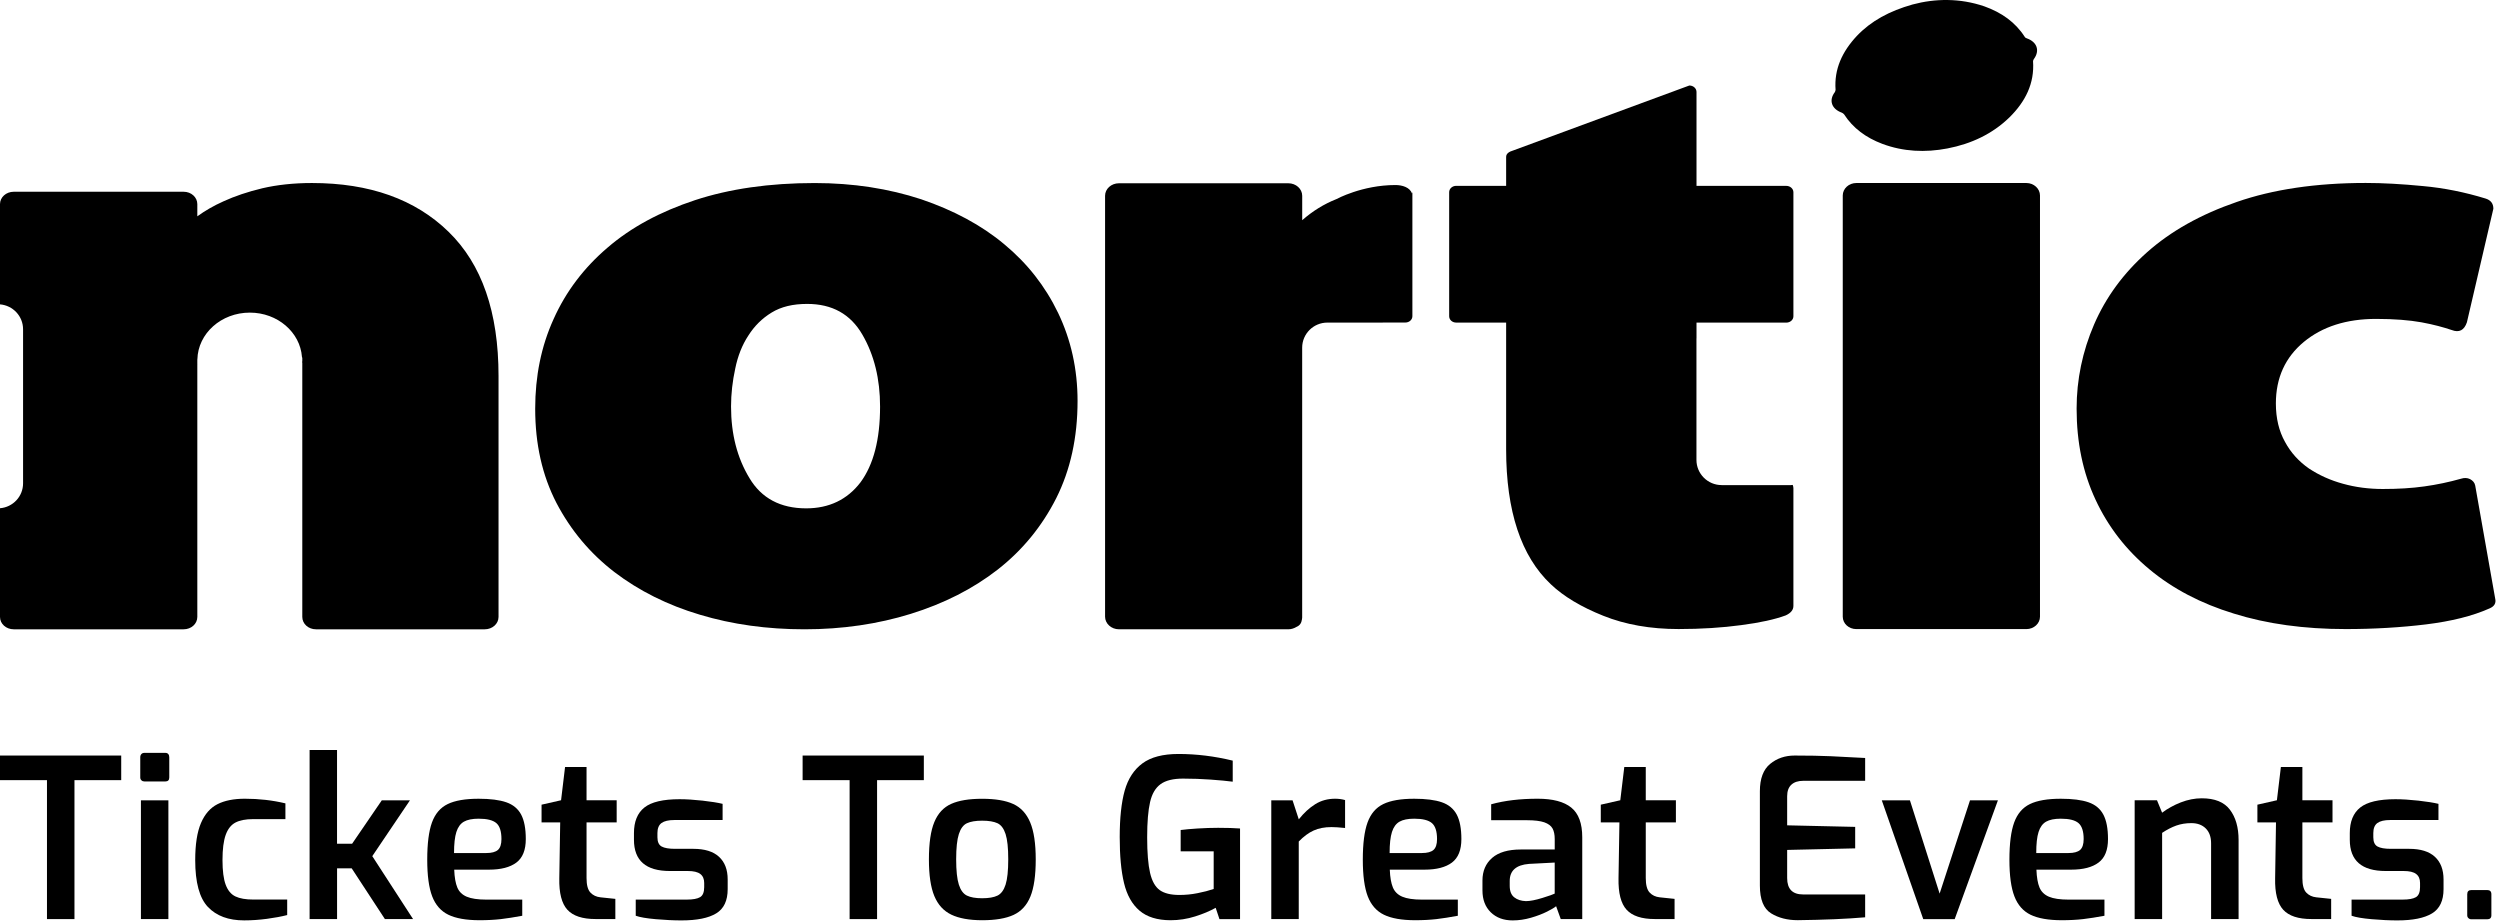 <svg width="290" height="107" viewBox="0 0 290 107" fill="none" xmlns="http://www.w3.org/2000/svg">
<path d="M116.496 28.335C113.841 26.11 110.606 24.392 106.857 23.115C103.094 21.879 98.974 21.233 94.51 21.233C89.254 21.233 84.617 21.903 80.608 23.222C76.585 24.552 73.2 26.374 70.472 28.728C67.723 31.071 65.636 33.841 64.224 36.996C62.776 40.172 62.082 43.647 62.082 47.413C62.082 51.516 62.898 55.143 64.543 58.333C66.202 61.503 68.434 64.179 71.27 66.359C74.13 68.539 77.449 70.198 81.205 71.312C84.943 72.437 89.001 72.999 93.323 72.999C97.7 72.999 101.817 72.395 105.645 71.208C109.488 70.014 112.855 68.313 115.743 66.064C118.628 63.804 120.877 61.041 122.526 57.785C124.175 54.498 124.997 50.742 124.997 46.511C124.997 42.824 124.234 39.415 122.748 36.312C121.252 33.199 119.169 30.55 116.496 28.335ZM99.814 55.956C98.28 57.962 96.166 58.969 93.514 58.969C90.542 58.969 88.328 57.802 86.936 55.459C85.519 53.123 84.801 50.364 84.801 47.156C84.801 45.684 84.971 44.206 85.29 42.744C85.585 41.297 86.089 40.016 86.811 38.922C87.512 37.815 88.397 36.934 89.508 36.257C90.619 35.576 91.979 35.254 93.632 35.254C96.527 35.254 98.658 36.434 100.036 38.818C101.411 41.186 102.088 43.973 102.088 47.153C102.091 50.988 101.324 53.911 99.814 55.956Z" fill="black"/>
<path d="M289.438 69.417L287.126 56.331C287.061 55.99 286.852 55.751 286.526 55.577C286.207 55.418 285.842 55.414 285.488 55.529C284.1 55.921 282.673 56.223 281.222 56.424C279.75 56.633 278.14 56.723 276.407 56.723C274.793 56.723 273.249 56.525 271.787 56.115C270.343 55.723 269.021 55.126 267.847 54.352C266.695 53.554 265.744 52.533 265.057 51.252C264.366 50.017 264.001 48.531 264.001 46.806C264.001 43.834 265.084 41.456 267.24 39.665C269.396 37.885 272.186 36.993 275.623 36.993C277.751 36.993 279.493 37.138 280.889 37.388C282.295 37.645 283.454 37.965 284.402 38.284C285.262 38.617 285.846 38.312 286.161 37.388L289.23 24.212C289.23 23.608 288.928 23.219 288.331 23.032C285.936 22.296 283.503 21.803 281.066 21.584C278.601 21.345 276.407 21.223 274.429 21.223C268.653 21.223 263.654 21.973 259.475 23.424C255.257 24.875 251.807 26.819 249.054 29.266C246.312 31.703 244.275 34.49 242.914 37.638C241.564 40.769 240.887 44.036 240.887 47.392C240.887 51.315 241.619 54.831 243.08 57.959C244.538 61.093 246.621 63.794 249.336 66.043C252.022 68.285 255.31 70.011 259.128 71.177C262.981 72.381 267.292 72.972 272.11 72.972C275.397 72.972 278.507 72.784 281.42 72.43C284.367 72.066 286.797 71.462 288.779 70.58C289.365 70.337 289.57 69.941 289.438 69.417Z" fill="black"/>
<path d="M218.345 16.685C220.782 17.598 223.322 17.713 225.902 17.22C228.682 16.685 231.126 15.529 233.087 13.624C234.954 11.787 236.017 9.66 235.833 7.098C235.833 7.011 235.885 6.907 235.947 6.824C236.638 5.862 236.294 4.869 235.124 4.453C235.027 4.429 234.909 4.356 234.871 4.279C233.785 2.578 232.181 1.45 230.181 0.735C227.339 -0.233 224.475 -0.181 221.858 0.52C219.181 1.277 217.064 2.415 215.394 4.168C213.697 5.984 212.749 8.014 212.926 10.416C212.926 10.51 212.874 10.628 212.832 10.701C212.121 11.638 212.461 12.638 213.645 13.068C213.732 13.103 213.853 13.186 213.915 13.266C214.953 14.87 216.449 15.97 218.345 16.685Z" fill="black"/>
<path d="M235.062 21.23H215.336C214.457 21.23 213.76 21.889 213.76 22.674V23.267V23.618V24.215V70.014V70.594V70.965V71.538C213.76 72.329 214.457 72.975 215.336 72.975H235.062C235.93 72.975 236.638 72.326 236.638 71.538V70.965V70.594V70.014V24.215V23.618V23.267V22.674C236.638 21.889 235.93 21.23 235.062 21.23Z" fill="black"/>
<path d="M199.711 56.27C198.097 56.27 196.788 54.961 196.788 53.35V48.519V43.308V39.254L196.795 39.24V37.845V37.425H207.202C207.664 37.425 208.035 37.102 208.035 36.685V22.304C208.035 21.888 207.664 21.561 207.202 21.561H196.795V10.672C196.795 10.259 196.434 9.919 195.962 9.919L175.559 17.444C175.073 17.59 174.712 17.799 174.712 18.205V21.558H168.922C168.467 21.558 168.103 21.884 168.103 22.301V36.682C168.103 37.098 168.467 37.421 168.922 37.421H174.712V37.841V39.226V52.115C174.712 59.293 176.447 64.528 179.898 67.777C181.369 69.179 183.39 70.394 185.986 71.432C188.537 72.456 191.457 72.97 194.713 72.97C197.34 72.97 199.77 72.813 201.978 72.515C204.182 72.23 205.907 71.845 207.15 71.383C207.75 71.102 208.035 70.745 208.035 70.283V56.617C208.035 56.474 207.99 56.363 207.955 56.249C207.882 56.256 207.81 56.273 207.74 56.273H199.711V56.27Z" fill="black"/>
<path d="M36.184 21.23C34.066 21.23 32.136 21.442 30.439 21.837C28.745 22.243 27.245 22.75 25.93 23.351C24.77 23.868 23.767 24.455 22.889 25.093V23.677C22.889 22.886 22.184 22.243 21.303 22.243H1.593C0.708 22.243 0 22.886 0 23.677V35.306C1.5 35.431 2.676 36.673 2.676 38.197V56.067C2.676 57.591 1.5 58.833 0 58.955V71.017V71.562C0 72.364 0.708 72.999 1.593 72.999H21.303C22.184 72.999 22.889 72.364 22.889 71.562V71.017V42.265C22.889 42.255 22.889 42.245 22.896 42.227H22.889V41.71C22.889 41.71 22.889 41.693 22.896 41.686C22.969 38.683 25.659 36.264 28.981 36.264C32.202 36.264 34.816 38.544 35.028 41.408C35.045 41.453 35.056 41.481 35.066 41.522V41.963H35.028C35.045 41.988 35.056 42.029 35.066 42.074V55.185V55.723V68.664V69.219V71.017V71.562C35.066 72.364 35.774 72.999 36.652 72.999H56.237C57.111 72.999 57.83 72.364 57.83 71.562V71.017V62.02V61.471V55.727V55.188V44.178V44.157V43.623V43.609C57.83 36.215 55.897 30.647 52.03 26.884C48.163 23.115 42.88 21.23 36.184 21.23Z" fill="black"/>
<path d="M163.785 22.439C163.549 21.724 162.643 21.464 161.872 21.464C158.002 21.464 155.027 23.095 155.027 23.095C153.579 23.668 152.264 24.484 151.056 25.543V23.415V22.71C151.056 21.908 150.337 21.259 149.445 21.259H133.918H131.093H129.798C128.903 21.259 128.188 21.912 128.188 22.71V23.411V70.831V71.536C128.188 72.327 128.903 72.997 129.798 72.997H131.093H133.918H149.445C149.81 72.997 150.132 72.879 150.4 72.716C150.771 72.56 150.969 72.282 151.028 71.841C151.028 71.828 151.028 71.803 151.035 71.779C151.035 71.73 151.052 71.692 151.052 71.633V40.33C151.052 38.723 152.361 37.421 153.972 37.421H160.397L160.404 37.414H163.014C163.476 37.414 163.837 37.088 163.837 36.675V35.151V28.469C163.837 27.212 163.837 25.952 163.837 24.696V22.852C163.837 22.838 163.837 22.821 163.837 22.821V22.3L163.785 22.439Z" fill="black"/>
<path d="M5.449 90.497H0V87.643H14.061V90.497H8.638V106.615H5.449V90.497Z" fill="black"/>
<path d="M16.412 90.521C16.316 90.434 16.27 90.324 16.27 90.186V87.847C16.27 87.692 16.312 87.568 16.398 87.475C16.482 87.379 16.604 87.332 16.759 87.332H19.175C19.33 87.332 19.444 87.379 19.522 87.475C19.599 87.568 19.636 87.692 19.636 87.847V90.186C19.636 90.495 19.482 90.65 19.173 90.65H16.756C16.62 90.65 16.506 90.608 16.412 90.521ZM16.347 92.835H19.533V106.615H16.347V92.835Z" fill="black"/>
<path d="M24.122 105.211C23.137 104.175 22.645 102.364 22.645 99.776C22.645 97.942 22.868 96.508 23.315 95.469C23.759 94.433 24.398 93.705 25.229 93.284C26.059 92.863 27.119 92.652 28.403 92.652C30.048 92.652 31.618 92.832 33.108 93.19V95.018H29.356C28.499 95.018 27.818 95.151 27.313 95.415C26.808 95.68 26.431 96.155 26.183 96.84C25.935 97.526 25.809 98.504 25.809 99.772C25.809 101.021 25.933 101.976 26.183 102.64C26.431 103.298 26.808 103.749 27.313 103.988C27.818 104.229 28.509 104.348 29.381 104.348H33.314V106.147C32.645 106.318 31.861 106.465 30.963 106.585C30.062 106.704 29.185 106.765 28.328 106.765C26.508 106.767 25.109 106.248 24.122 105.211Z" fill="black"/>
<path d="M35.909 87H39.096V97.872H40.846L44.29 92.835H47.556L43.185 99.313L47.916 106.615H44.65L40.797 100.727H39.1V106.615H35.914V87H35.909Z" fill="black"/>
<path d="M52.013 106.112C51.147 105.691 50.52 104.982 50.134 103.978C49.75 102.977 49.559 101.559 49.559 99.725C49.559 97.858 49.741 96.419 50.108 95.406C50.476 94.395 51.084 93.684 51.933 93.272C52.78 92.86 53.976 92.654 55.52 92.654C56.872 92.654 57.941 92.792 58.732 93.066C59.518 93.34 60.094 93.815 60.454 94.493C60.812 95.169 60.992 96.117 60.992 97.333C60.992 98.602 60.627 99.509 59.9 100.057C59.17 100.604 58.112 100.88 56.725 100.88H52.689C52.724 101.772 52.843 102.462 53.049 102.951C53.255 103.44 53.615 103.795 54.142 104.018C54.664 104.24 55.422 104.355 56.416 104.355H60.581V106.229C59.654 106.402 58.828 106.53 58.098 106.617C57.371 106.701 56.535 106.746 55.593 106.746C54.074 106.741 52.879 106.531 52.013 106.112ZM56.421 98.952C57.038 98.952 57.483 98.831 57.757 98.594C58.03 98.351 58.168 97.932 58.168 97.333C58.168 96.442 57.972 95.824 57.579 95.483C57.183 95.141 56.498 94.968 55.522 94.968C54.785 94.968 54.215 95.085 53.814 95.314C53.41 95.546 53.12 95.944 52.939 96.51C52.759 97.076 52.668 97.89 52.668 98.952H56.421Z" fill="black"/>
<path d="M65.816 105.53C65.156 104.81 64.845 103.596 64.878 101.881L64.983 95.4H62.821V93.343L65.084 92.829L65.547 88.973H68.039V92.829H71.534V95.4H68.039V101.853C68.039 102.66 68.188 103.219 68.49 103.537C68.787 103.855 69.178 104.038 69.658 104.089L71.38 104.269V106.609H69.091C67.568 106.611 66.476 106.251 65.816 105.53Z" fill="black"/>
<path d="M76.085 106.627C75.006 106.533 74.225 106.4 73.745 106.227V104.353H79.683C80.385 104.353 80.897 104.257 81.211 104.07C81.529 103.88 81.686 103.494 81.686 102.914V102.425C81.686 101.962 81.538 101.613 81.239 101.384C80.937 101.15 80.453 101.037 79.786 101.037H77.701C74.927 101.037 73.539 99.83 73.539 97.413V96.641C73.539 95.305 73.942 94.316 74.749 93.672C75.556 93.029 76.918 92.708 78.836 92.708C79.606 92.708 80.495 92.764 81.496 92.874C82.5 92.987 83.274 93.111 83.822 93.246V95.123H78.218C77.549 95.123 77.058 95.24 76.737 95.469C76.421 95.703 76.262 96.091 76.262 96.639V97.128C76.262 97.659 76.426 98.015 76.751 98.195C77.079 98.375 77.591 98.464 78.296 98.464H80.427C81.744 98.464 82.741 98.773 83.408 99.39C84.077 100.008 84.411 100.881 84.411 102.013V103.141C84.411 104.479 83.967 105.417 83.075 105.955C82.184 106.496 80.848 106.767 79.065 106.767C78.16 106.769 77.163 106.72 76.085 106.627Z" fill="black"/>
<path d="M98.552 90.497H93.103V87.643H107.165V90.497H101.741V106.615H98.555V90.497H98.552Z" fill="black"/>
<path d="M110.351 106.099C109.459 105.671 108.804 104.953 108.383 103.942C107.962 102.929 107.754 101.516 107.754 99.7C107.754 97.815 107.962 96.366 108.383 95.358C108.804 94.345 109.455 93.645 110.339 93.25C111.221 92.855 112.417 92.658 113.924 92.658C115.447 92.658 116.654 92.859 117.536 93.264C118.418 93.666 119.073 94.378 119.501 95.395C119.932 96.418 120.145 97.852 120.145 99.703C120.145 101.553 119.939 102.985 119.527 103.996C119.115 105.007 118.462 105.718 117.571 106.13C116.68 106.541 115.465 106.747 113.921 106.747C112.433 106.743 111.242 106.527 110.351 106.099ZM115.711 103.888C116.13 103.682 116.443 103.259 116.649 102.616C116.855 101.972 116.956 100.994 116.956 99.672C116.956 98.369 116.855 97.396 116.649 96.755C116.443 96.114 116.127 95.693 115.711 95.496C115.29 95.3 114.693 95.199 113.924 95.199C113.17 95.199 112.583 95.3 112.162 95.496C111.741 95.693 111.432 96.114 111.226 96.755C111.02 97.396 110.915 98.369 110.915 99.672C110.915 100.992 111.02 101.97 111.226 102.616C111.432 103.261 111.743 103.682 112.162 103.888C112.581 104.094 113.17 104.197 113.924 104.197C114.693 104.197 115.29 104.094 115.711 103.888Z" fill="black"/>
<path d="M132.187 105.636C131.323 104.901 130.722 103.832 130.387 102.437C130.05 101.038 129.887 99.262 129.887 97.101C129.887 94.892 130.079 93.097 130.462 91.717C130.851 90.337 131.536 89.284 132.519 88.554C133.506 87.824 134.901 87.461 136.697 87.461C138.789 87.461 140.888 87.719 142.996 88.233V90.676C142.362 90.589 141.505 90.51 140.436 90.433C139.365 90.356 138.298 90.318 137.235 90.318C136.087 90.318 135.219 90.533 134.629 90.961C134.035 91.39 133.628 92.082 133.408 93.044C133.186 94.005 133.071 95.367 133.071 97.131C133.071 98.933 133.186 100.306 133.408 101.258C133.63 102.21 134.004 102.872 134.526 103.252C135.05 103.626 135.808 103.815 136.803 103.815C137.507 103.815 138.209 103.75 138.908 103.609C139.613 103.471 140.237 103.31 140.787 103.123V98.752H136.957V96.282C137.469 96.216 138.129 96.153 138.936 96.104C139.741 96.055 140.532 96.027 141.302 96.027C142.329 96.027 143.178 96.055 143.845 96.104V106.618H141.456L141.019 105.306C140.35 105.682 139.554 106.017 138.63 106.307C137.703 106.6 136.754 106.747 135.776 106.747C134.248 106.742 133.052 106.373 132.187 105.636Z" fill="black"/>
<path d="M147.469 92.835H149.937L150.658 95.043C151.257 94.29 151.895 93.705 152.571 93.284C153.248 92.863 154.015 92.652 154.871 92.652C155.283 92.652 155.669 92.704 156.029 92.807V96.047C155.377 95.979 154.855 95.942 154.46 95.942C153.652 95.942 152.957 96.075 152.377 96.342C151.792 96.606 151.222 97.032 150.655 97.615V106.613H147.469V92.835Z" fill="black"/>
<path d="M160.54 106.112C159.675 105.691 159.048 104.982 158.661 103.978C158.278 102.977 158.086 101.559 158.086 99.725C158.086 97.858 158.268 96.419 158.636 95.406C159.003 94.395 159.611 93.684 160.461 93.272C161.308 92.86 162.503 92.654 164.047 92.654C165.4 92.654 166.469 92.792 167.26 93.066C168.046 93.34 168.621 93.815 168.982 94.493C169.34 95.169 169.52 96.117 169.52 97.333C169.52 98.602 169.155 99.509 168.427 100.057C167.697 100.604 166.64 100.88 165.252 100.88H161.216C161.251 101.772 161.371 102.462 161.577 102.951C161.783 103.44 162.143 103.795 162.669 104.018C163.191 104.24 163.949 104.355 164.943 104.355H169.108V106.229C168.181 106.402 167.356 106.53 166.626 106.617C165.898 106.701 165.063 106.746 164.12 106.746C162.601 106.741 161.404 106.531 160.54 106.112ZM164.948 98.952C165.566 98.952 166.01 98.831 166.284 98.594C166.558 98.351 166.696 97.932 166.696 97.333C166.696 96.442 166.499 95.824 166.106 95.483C165.711 95.141 165.025 94.968 164.05 94.968C163.313 94.968 162.742 95.085 162.342 95.314C161.937 95.546 161.647 95.944 161.467 96.51C161.287 97.076 161.195 97.89 161.195 98.952H164.948Z" fill="black"/>
<path d="M172.929 105.827C172.288 105.2 171.965 104.36 171.965 103.295V102.139C171.965 101.042 172.339 100.17 173.085 99.517C173.829 98.869 174.941 98.541 176.415 98.541H180.348V97.332C180.348 96.817 180.261 96.405 180.093 96.099C179.92 95.79 179.604 95.556 179.143 95.39C178.68 95.231 178.01 95.146 177.138 95.146H172.976V93.296C174.534 92.865 176.335 92.652 178.373 92.652C180.121 92.652 181.419 92.994 182.266 93.679C183.116 94.365 183.541 95.514 183.541 97.126V106.613H181.047L180.509 105.12C180.336 105.272 179.985 105.483 179.454 105.75C178.923 106.016 178.303 106.253 177.592 106.458C176.88 106.664 176.174 106.767 175.47 106.767C174.417 106.767 173.572 106.454 172.929 105.827ZM178.921 104.159C179.716 103.911 180.193 103.744 180.345 103.658V100.057L177.365 100.212C175.872 100.331 175.128 100.993 175.128 102.191V102.757C175.128 103.375 175.303 103.819 175.657 104.093C176.005 104.367 176.459 104.514 177.007 104.531C177.484 104.531 178.123 104.407 178.921 104.159Z" fill="black"/>
<path d="M188.686 105.53C188.026 104.81 187.715 103.596 187.748 101.881L187.853 95.4H185.691V93.343L187.954 92.829L188.417 88.973H190.909V92.829H194.404V95.4H190.909V101.853C190.909 102.66 191.059 103.219 191.36 103.537C191.657 103.855 192.048 104.038 192.528 104.089L194.25 104.269V106.609H191.962C190.439 106.611 189.348 106.251 188.686 105.53Z" fill="black"/>
<path d="M205.445 105.946C204.582 105.412 204.146 104.343 204.146 102.731V91.782C204.146 90.324 204.542 89.271 205.33 88.618C206.116 87.968 207.069 87.643 208.182 87.643C209.794 87.643 211.182 87.669 212.349 87.72C213.514 87.772 214.848 87.842 216.357 87.926V90.574H209.188C208.587 90.574 208.124 90.724 207.799 91.024C207.473 91.323 207.31 91.772 207.31 92.371V95.738L215.201 95.918V98.41L207.31 98.592V101.856C207.31 103.126 207.927 103.756 209.16 103.756H216.357V106.407C214.2 106.594 211.594 106.704 208.543 106.741C207.345 106.744 206.313 106.479 205.445 105.946Z" fill="black"/>
<path d="M218.287 92.836H221.551L224.997 103.659L228.521 92.836H231.759L226.745 106.616H223.095L218.287 92.836Z" fill="black"/>
<path d="M235.546 106.112C234.683 105.691 234.056 104.982 233.672 103.978C233.284 102.977 233.092 101.559 233.092 99.725C233.092 97.858 233.277 96.419 233.644 95.406C234.014 94.395 234.622 93.684 235.469 93.272C236.316 92.86 237.514 92.654 239.053 92.654C240.408 92.654 241.479 92.792 242.268 93.066C243.056 93.34 243.629 93.815 243.987 94.493C244.348 95.169 244.528 96.117 244.528 97.333C244.528 98.602 244.165 99.509 243.433 100.057C242.705 100.604 241.648 100.88 240.26 100.88H236.225C236.26 101.772 236.377 102.462 236.582 102.951C236.788 103.44 237.153 103.795 237.675 104.018C238.199 104.24 238.957 104.355 239.952 104.355H244.116V106.229C243.19 106.402 242.364 106.53 241.634 106.617C240.904 106.701 240.069 106.746 239.128 106.746C237.607 106.741 236.414 106.531 235.546 106.112ZM239.954 98.952C240.572 98.952 241.016 98.831 241.292 98.594C241.564 98.351 241.704 97.932 241.704 97.333C241.704 96.442 241.505 95.824 241.11 95.483C240.717 95.141 240.031 94.968 239.053 94.968C238.318 94.968 237.745 95.085 237.345 95.314C236.945 95.544 236.65 95.944 236.473 96.51C236.292 97.076 236.204 97.89 236.204 98.952H239.954Z" fill="black"/>
<path d="M247.617 92.834H250.212L250.804 94.273C251.438 93.795 252.161 93.395 252.975 93.077C253.789 92.761 254.599 92.602 255.406 92.602C256.915 92.602 258 93.042 258.67 93.926C259.339 94.808 259.676 95.978 259.676 97.433V106.612H256.487V97.822C256.487 97.087 256.281 96.509 255.869 96.1C255.457 95.69 254.9 95.482 254.199 95.482C253.565 95.482 252.98 95.578 252.451 95.765C251.922 95.953 251.372 96.236 250.806 96.612V106.612H247.62V92.834H247.617Z" fill="black"/>
<path d="M264.851 105.53C264.193 104.81 263.877 103.596 263.915 101.881L264.016 95.4H261.858V93.343L264.121 92.829L264.582 88.973H267.076V92.829H270.571V95.4H267.076V101.853C267.076 102.66 267.223 103.219 267.523 103.537C267.824 103.855 268.213 104.038 268.692 104.089L270.414 104.269V106.609H268.124C266.603 106.611 265.511 106.251 264.851 105.53Z" fill="black"/>
<path d="M275.122 106.627C274.041 106.533 273.262 106.4 272.782 106.227V104.353H278.72C279.424 104.353 279.932 104.257 280.25 104.07C280.566 103.88 280.725 103.494 280.725 102.914V102.425C280.725 101.962 280.575 101.613 280.274 101.384C279.976 101.15 279.492 101.037 278.823 101.037H276.741C273.961 101.037 272.576 99.83 272.576 97.413V96.641C272.576 95.305 272.979 94.316 273.786 93.672C274.591 93.031 275.952 92.708 277.871 92.708C278.643 92.708 279.53 92.764 280.533 92.874C281.537 92.987 282.311 93.111 282.861 93.246V95.123H277.255C276.589 95.123 276.095 95.24 275.779 95.469C275.461 95.703 275.304 96.091 275.304 96.639V97.128C275.304 97.659 275.466 98.015 275.793 98.195C276.118 98.375 276.631 98.464 277.333 98.464H279.466C280.786 98.464 281.78 98.773 282.449 99.39C283.116 100.008 283.451 100.881 283.451 102.013V103.141C283.451 104.479 283.006 105.417 282.115 105.955C281.223 106.496 279.888 106.767 278.105 106.767C277.192 106.769 276.203 106.72 275.122 106.627Z" fill="black"/>
<path d="M286.342 106.508C286.246 106.424 286.199 106.312 286.199 106.174V103.733C286.199 103.406 286.361 103.245 286.688 103.245H288.511C288.836 103.245 289 103.406 289 103.733V106.174C289 106.483 288.836 106.637 288.511 106.637H286.688C286.55 106.639 286.436 106.597 286.342 106.508Z" fill="black"/>
</svg>
